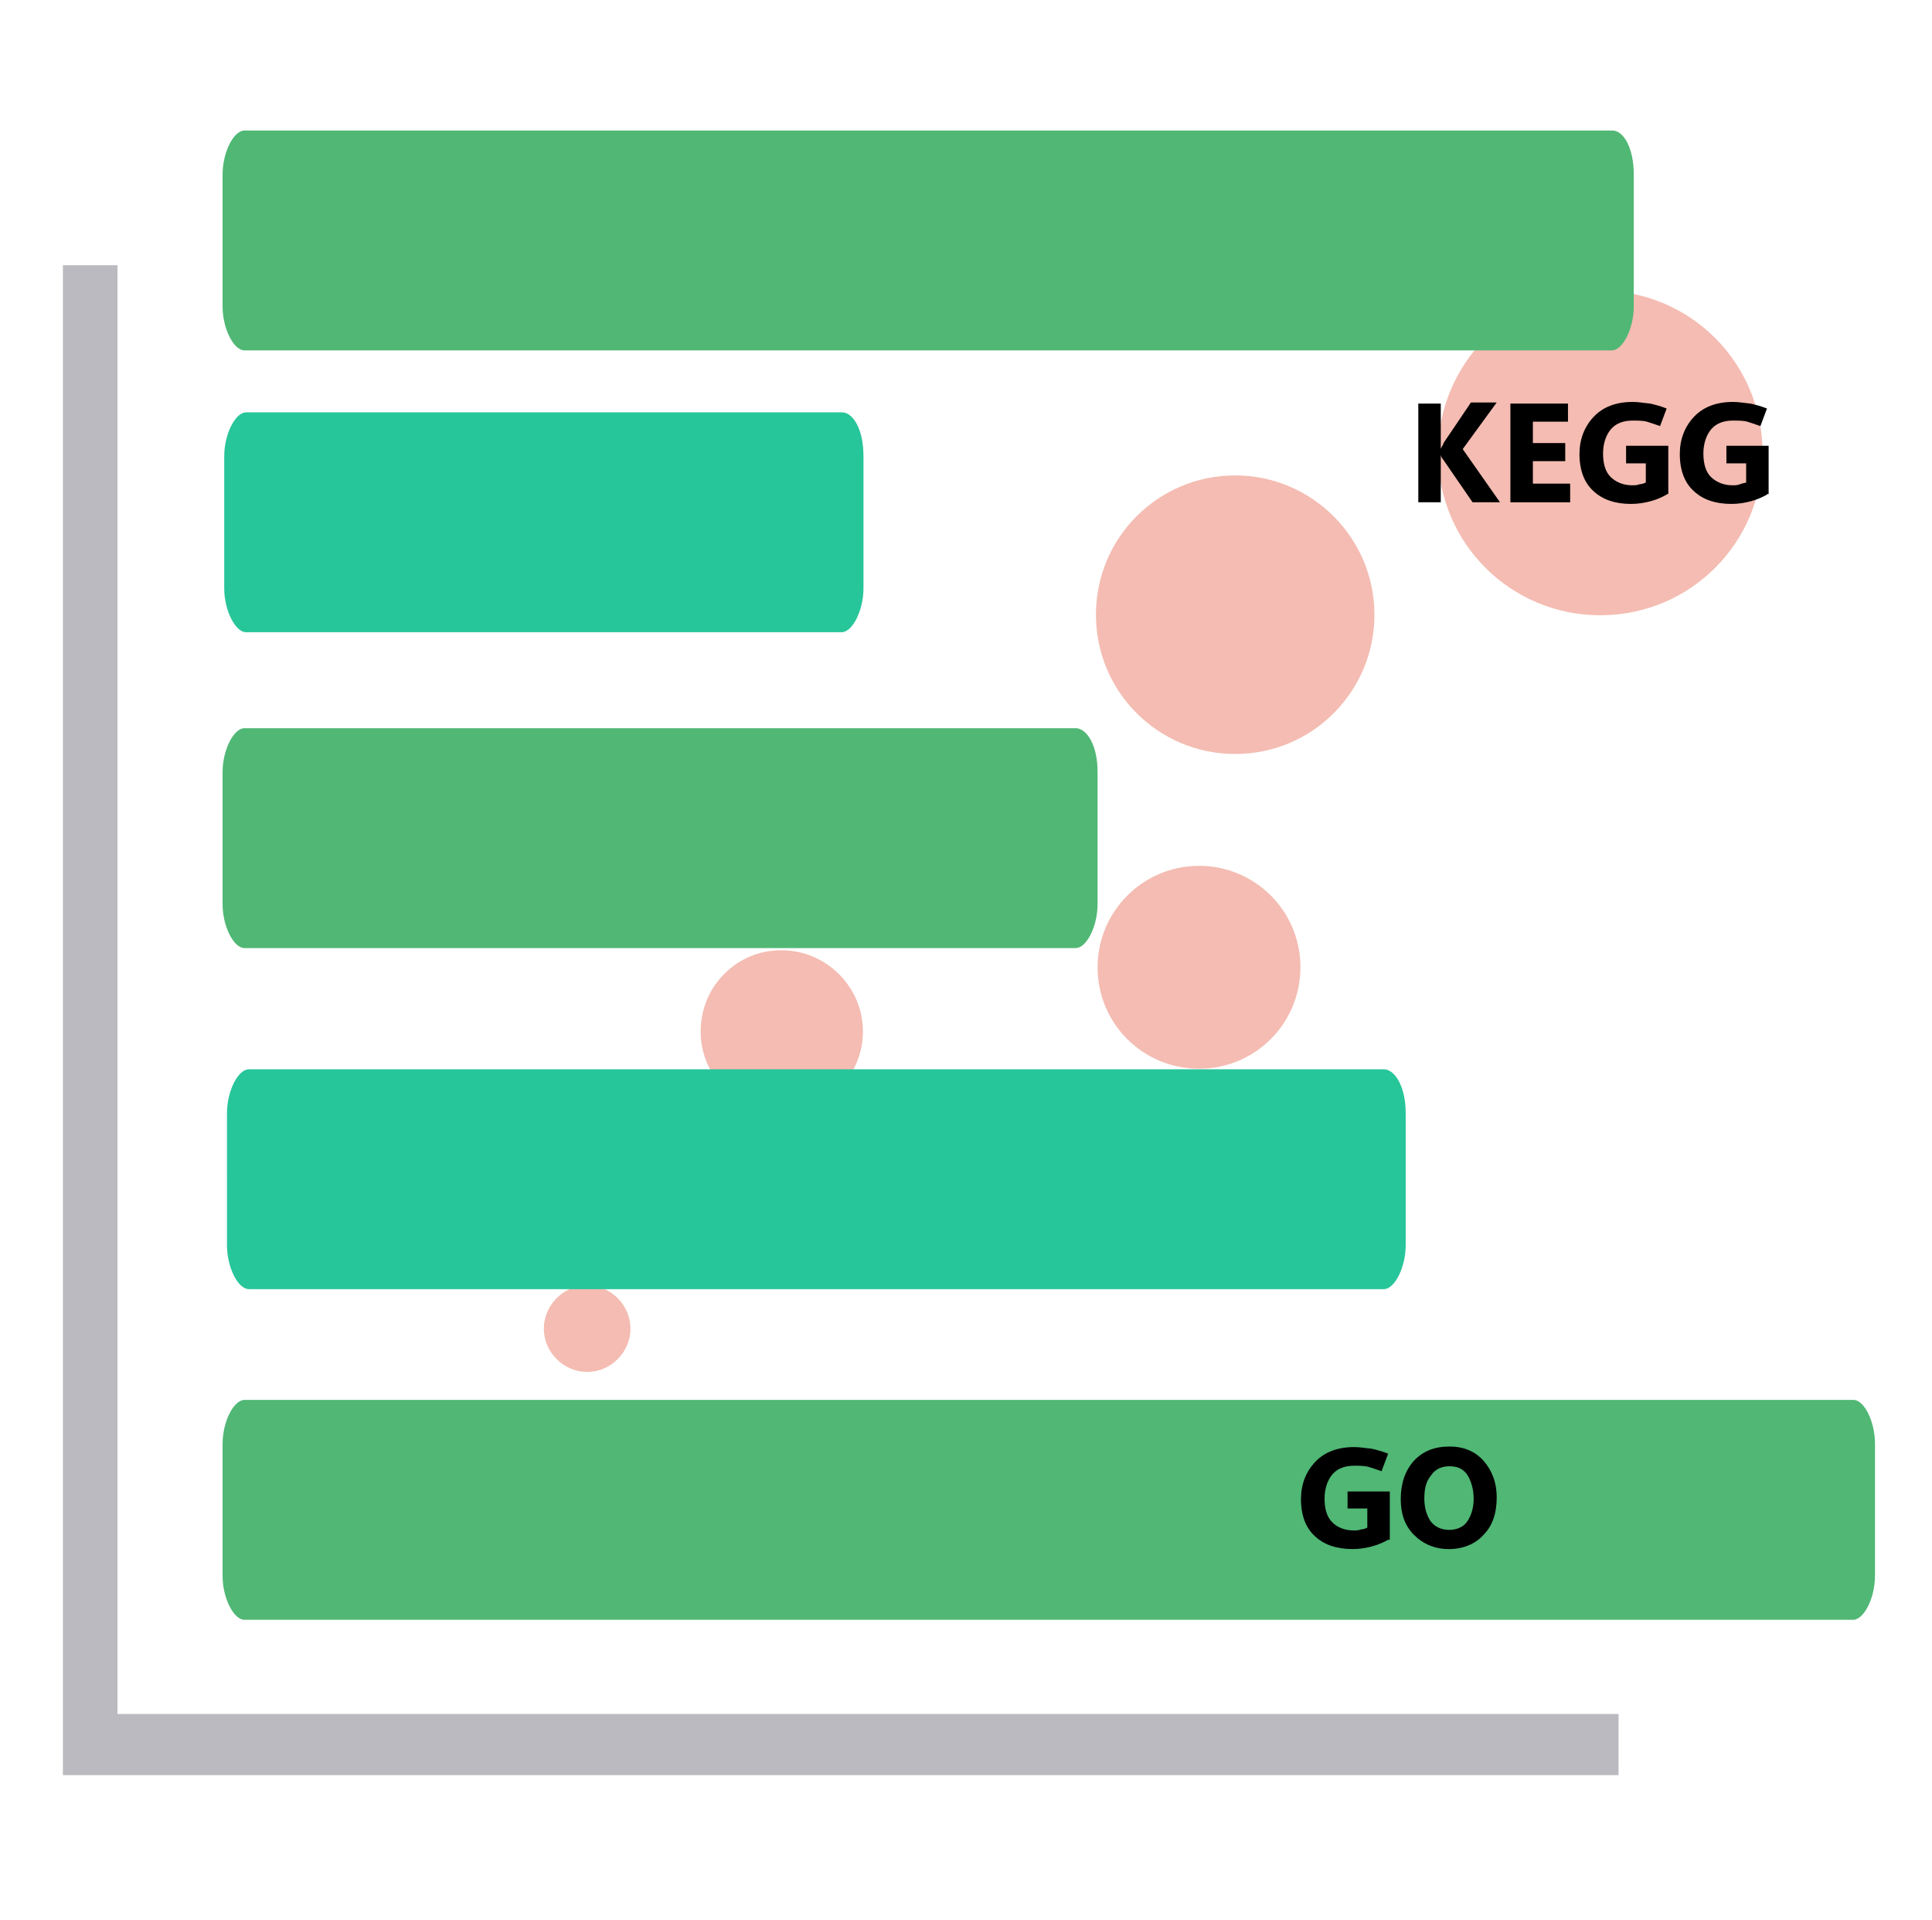 <?xml version="1.0" encoding="utf-8"?>
<!-- Generator: Adobe Illustrator 23.0.3, SVG Export Plug-In . SVG Version: 6.00 Build 0)  -->
<svg version="1.1" id="图层_1" xmlns="http://www.w3.org/2000/svg" xmlns:xlink="http://www.w3.org/1999/xlink" x="0px" y="0px"
	 viewBox="0 0 352.4 350.1" style="enable-background:new 0 0 352.4 350.1;" xml:space="preserve">
<style type="text/css">
	.st0{opacity:0.6;fill:#ED907F;enable-background:new    ;}
	.st1{opacity:0.6;fill:#999999;enable-background:new    ;}
	.st2{fill:#BBBAC0;stroke:#BBBAC0;stroke-width:9.057;stroke-miterlimit:10;}
	.st3{fill:#50B775;}
	.st4{fill:#27C59A;}
</style>
<path class="st0" d="M262.3,82.6c0,16.4,13.2,29.6,29.6,29.6c16.4,0,29.6-13.2,29.6-29.6l0,0c0-16.4-13.2-29.6-29.6-29.6
	C275.7,52.9,262.3,66.2,262.3,82.6L262.3,82.6z"/>
<path class="st0" d="M127.8,188.1c0,8.2,6.7,14.8,14.8,14.8c8.2,0,14.8-6.7,14.8-14.8s-6.7-14.8-14.8-14.8
	C134.5,173.2,127.8,179.8,127.8,188.1z"/>
<path class="st0" d="M200.2,176.4c0,10.3,8.3,18.5,18.5,18.5c10.3,0,18.5-8.3,18.5-18.5l0,0c0-10.3-8.3-18.5-18.5-18.5
	C208.5,157.9,200.2,166.2,200.2,176.4L200.2,176.4z"/>
<path class="st0" d="M199.9,112.1c0,14.1,11.4,25.4,25.4,25.4c14.1,0,25.4-11.4,25.4-25.4s-11.4-25.4-25.4-25.4
	S199.9,98,199.9,112.1z"/>
<path class="st0" d="M99.2,242.3c0,4.3,3.6,7.9,7.9,7.9c4.3,0,7.9-3.6,7.9-7.9s-3.6-7.9-7.9-7.9C102.8,234.4,99.2,238,99.2,242.3
	L99.2,242.3z"/>
<path class="st1" d="M162.7,273.2c0,5.8,4.7,10.6,10.6,10.6s10.6-4.7,10.6-10.6c0-5.8-4.7-10.6-10.6-10.6
	C167.5,262.7,162.7,267.3,162.7,273.2L162.7,273.2L162.7,273.2z"/>
<path class="st0" d="M65.9,273.2c0,6.7,5.4,12.2,12.1,12.2s12.2-5.4,12.2-12.1l0,0c0-6.7-5.4-12.2-12.2-12.2
	C71.4,261,65.9,266.5,65.9,273.2L65.9,273.2z"/>
<path class="st0" d="M81.3,219.2c0,4.9,4.1,9,9,9s9-4.1,9-9l0,0c0-4.9-4.1-9-9-9C85.2,210.2,81.3,214.2,81.3,219.2L81.3,219.2z"/>
<path class="st2" d="M16,317.1h274.7v2.1H16V317.1z M16,52.9h0.9v264.2H16V52.9z"/>
<path class="st3" d="M342,263.3v24.1c0,4-2,8-4,8H44.6c-2,0-4-4-4-8v-24.1c0-4,2-8,4-8H338C340,255.2,342,259.2,342,263.3z"/>
<path class="st4" d="M256.4,203v24.1c0,4-2,8-4,8h-207c-2,0-4-4-4-8V203c0-4,2-8,4-8h207C254.4,195,256.4,198.1,256.4,203z"/>
<path class="st3" d="M200.2,140.8v24.1c0,4-2,8-4,8H44.6c-2,0-4-4-4-8v-24.1c0-4,2-8,4-8h151.7C198.2,132.9,200.2,135.8,200.2,140.8
	z"/>
<path class="st4" d="M157.5,83.2v24.1c0,4-2,8-4,8H44.9c-2,0-4-4-4-8V83.2c0-4,2-8,4-8h108.7C155.5,75.2,157.5,78.1,157.5,83.2z"/>
<path class="st3" d="M298,31.8v24.1c0,4-2,8-4,8H44.6c-2,0-4-4-4-8V31.8c0-4,2-8,4-8h249.5C296.1,23.8,298,26.9,298,31.8L298,31.8z"
	/>
<g>
	<g>
		<path d="M273.6,91.6h-5l-5.3-7.7c0,0-0.2-0.2-0.2-0.3c-0.2-0.2-0.2-0.3-0.3-0.6l0,0v8.6h-4.1v-18h4.1v8.3l0,0
			c0-0.2,0.2-0.3,0.2-0.5c0.2-0.2,0.2-0.3,0.3-0.6l5-7.4h4.7l-6.2,8.5L273.6,91.6z"/>
		<path d="M286.4,91.6h-10.9v-18h10.5v3.3h-6.4v3.9h5.9v3.3h-5.9v4.1h6.8V91.6z"/>
		<path d="M304,90.2c-0.9,0.5-1.8,0.9-2.9,1.2c-1.1,0.3-2.3,0.5-3.6,0.5c-2.9,0-5.2-0.8-6.8-2.3c-1.7-1.5-2.6-3.8-2.6-6.8
			c0-2.7,0.9-5,2.6-6.8c1.7-1.8,4.1-2.7,7.1-2.7c1.1,0,2.1,0.2,3.2,0.3c0.9,0.2,2,0.5,3,0.9l-1.2,3.2c-0.9-0.3-1.7-0.6-2.4-0.8
			s-1.7-0.2-2.6-0.2c-1.7,0-3,0.5-3.9,1.5s-1.5,2.6-1.5,4.5c0,2,0.5,3.5,1.5,4.4s2.3,1.4,3.8,1.4c0.5,0,0.9,0,1.4-0.2
			c0.5,0,0.8-0.2,1.1-0.3v-3.5h-3.6v-3.2h7.7v8.8H304z"/>
		<path d="M322.3,90.2c-0.9,0.5-1.8,0.9-2.9,1.2c-1.1,0.3-2.3,0.5-3.6,0.5c-2.9,0-5.2-0.8-6.8-2.3c-1.7-1.5-2.6-3.8-2.6-6.8
			c0-2.7,0.9-5,2.6-6.8c1.7-1.8,4.1-2.7,7.1-2.7c1.1,0,2.1,0.2,3.2,0.3c0.9,0.2,2,0.5,3,0.9l-1.2,3.2c-0.9-0.3-1.7-0.6-2.4-0.8
			s-1.7-0.2-2.6-0.2c-1.7,0-3,0.5-3.9,1.5s-1.5,2.6-1.5,4.5c0,2,0.5,3.5,1.5,4.4s2.3,1.4,3.8,1.4c0.5,0,0.9,0,1.4-0.2
			c0.5-0.2,0.8-0.2,1.1-0.3v-3.5h-3.6v-3.2h7.7v8.8H322.3z"/>
	</g>
</g>
<g>
	<g>
		<path d="M253.2,280.8c-0.9,0.5-1.8,0.9-2.9,1.2c-1.1,0.3-2.3,0.5-3.6,0.5c-2.9,0-5.2-0.8-6.8-2.3c-1.7-1.5-2.6-3.8-2.6-6.8
			c0-2.7,0.9-5,2.6-6.8c1.7-1.8,4.1-2.7,7.1-2.7c1.1,0,2.1,0.2,3.2,0.3c0.9,0.2,2,0.5,3,0.9l-1.2,3.2c-0.9-0.3-1.7-0.6-2.4-0.8
			c-0.8-0.2-1.7-0.2-2.6-0.2c-1.7,0-3,0.5-3.9,1.5s-1.5,2.6-1.5,4.5c0,2,0.5,3.5,1.5,4.4c0.9,0.9,2.3,1.4,3.8,1.4
			c0.5,0,0.9,0,1.4-0.2c0.5,0,0.8-0.2,1.1-0.3v-3.5h-3.6V272h7.7v8.8H253.2z"/>
		<path d="M264.3,282.5c-2.6,0-4.7-0.9-6.4-2.6c-1.7-1.7-2.4-3.9-2.4-6.5c0-2.9,0.8-5.2,2.4-7c1.7-1.8,3.8-2.6,6.5-2.6
			c2.6,0,4.7,0.9,6.2,2.6c1.5,1.7,2.4,3.9,2.4,6.7c0,2.9-0.8,5.2-2.4,6.8C269.1,281.6,266.8,282.5,264.3,282.5z M264.3,279
			c1.4,0,2.6-0.5,3.3-1.5s1.2-2.4,1.2-4.2c0-1.8-0.5-3.3-1.2-4.4c-0.8-1.1-1.8-1.5-3.3-1.5c-1.4,0-2.6,0.6-3.3,1.7
			c-0.9,1.1-1.2,2.4-1.2,4.2c0,1.8,0.5,3.2,1.2,4.2C261.8,278.5,263,279,264.3,279z"/>
	</g>
</g>
</svg>
